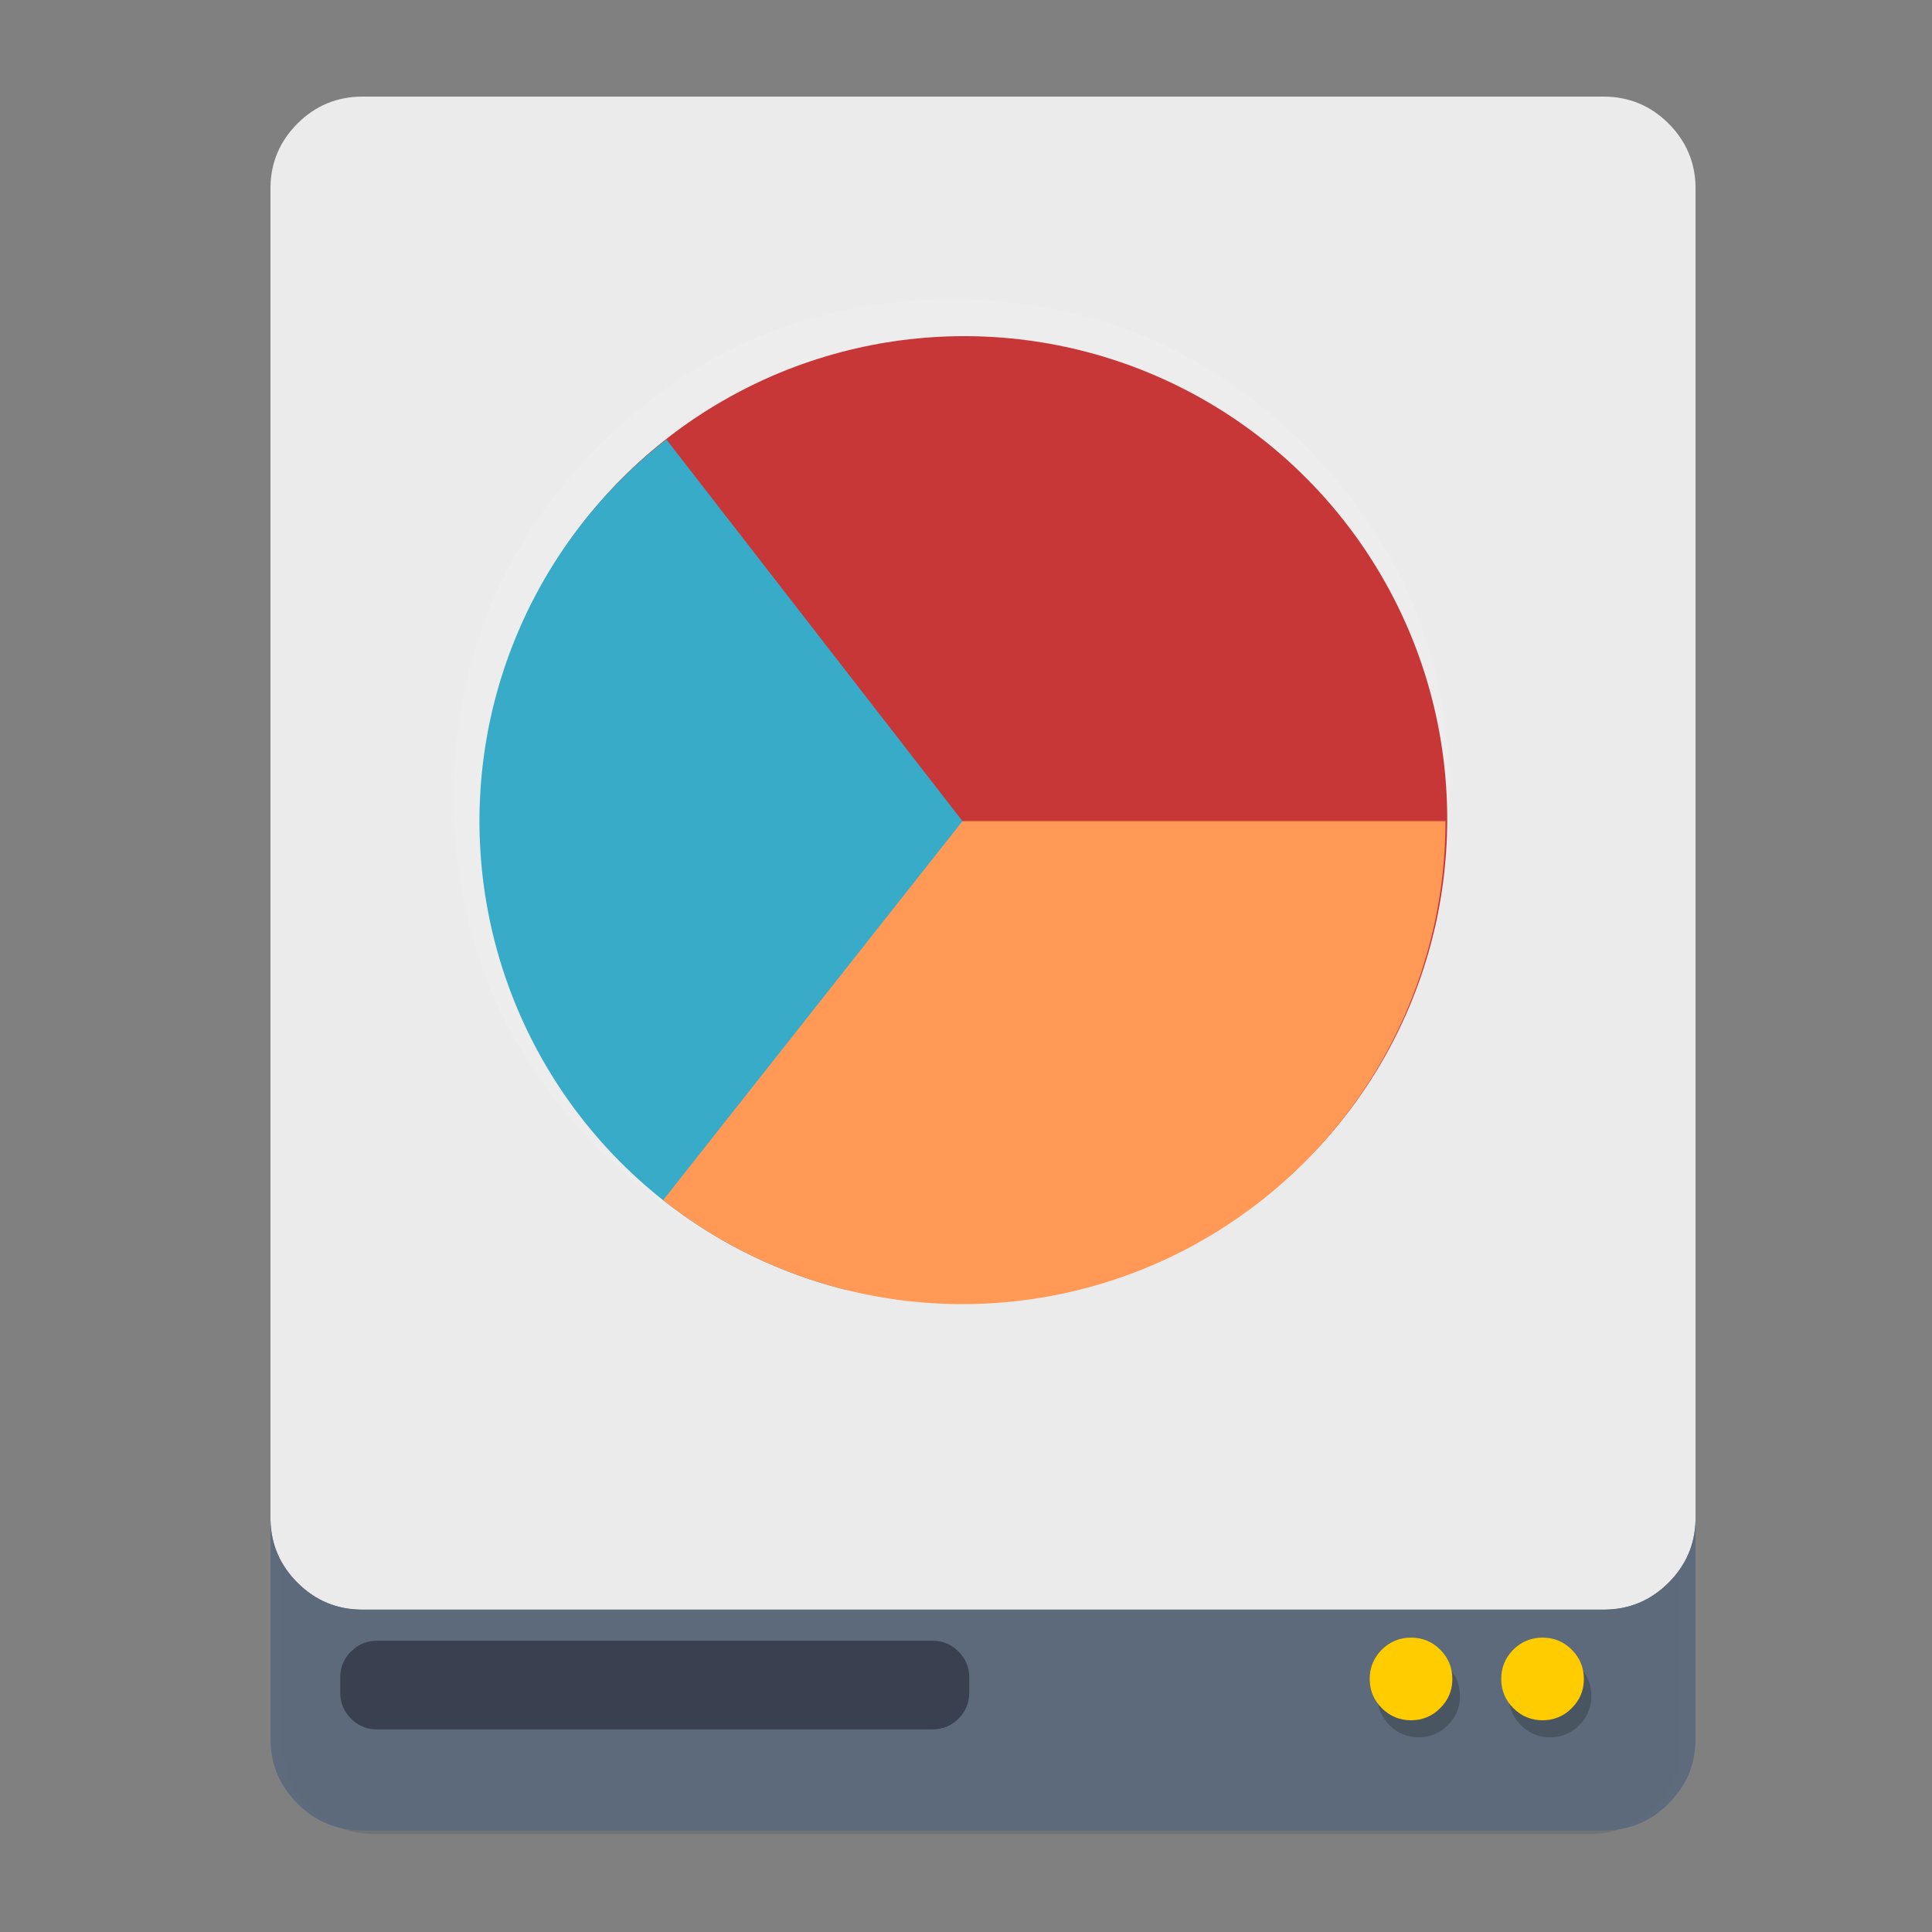 <?xml version="1.0" encoding="UTF-8" standalone="no"?>
<!-- Created with Inkscape (http://www.inkscape.org/) -->

<svg
   xmlns:dc="http://purl.org/dc/elements/1.1/"
   xmlns:cc="http://creativecommons.org/ns#"
   xmlns:rdf="http://www.w3.org/1999/02/22-rdf-syntax-ns#"
   xmlns:svg="http://www.w3.org/2000/svg"
   xmlns="http://www.w3.org/2000/svg"
   xmlns:sodipodi="http://sodipodi.sourceforge.net/DTD/sodipodi-0.dtd"
   xmlns:inkscape="http://www.inkscape.org/namespaces/inkscape"
   id="svg2"
   version="1.1"
   inkscape:version="0.92.1 r15371"
   width="500"
   height="500"
   sodipodi:docname="mate-disk-usage-analyzer.svg">
  <rect width="100%" height="100%" fill="#808080" stroke="none"/>
  <defs
     id="defs6" />
  <sodipodi:namedview
     pagecolor="#ffffff"
     bordercolor="#666666"
     borderopacity="1"
     objecttolerance="10"
     gridtolerance="10"
     guidetolerance="10"
     inkscape:pageopacity="0"
     inkscape:pageshadow="2"
     inkscape:window-width="1360"
     inkscape:window-height="715"
     id="namedview4"
     showgrid="false"
     inkscape:zoom="0.546"
     inkscape:cx="401.51519"
     inkscape:cy="145.48594"
     inkscape:window-x="-8"
     inkscape:window-y="-8"
     inkscape:window-maximized="1"
     inkscape:current-layer="svg2" />
  <g
     id="g884">
    <g
       transform="matrix(0.467,0,0,0.476,5.631,-2.823)"
       id="Calque.__202">
      <g
         id="shape">
        <path
           style="fill:#000000;fill-opacity:0.098"
           inkscape:connector-curvature="0"
           d="M 919.15,109.8 Q 918.7,89.9 904.5,75.7 C 894.75,65.95 882.95,61.05 869.15,61.05 l -674.2,0 c -13.8,0 -25.6,4.9 -35.35,14.65 -9.45,9.45 -14.35,20.85 -14.65,34.1 l 0,843.25 c 0,13.8 4.9,25.6 14.65,35.35 9.75,9.75 21.55,14.65 35.35,14.65 l 674.2,0 c 13.8,0 25.6,-4.9 35.35,-14.65 9.75,-9.75 14.65,-21.55 14.65,-35.35 l 0,-843.25 z"
           id="path" />
      </g>
    </g>
    <path
       style="fill:#ebebeb;fill-opacity:1"
       inkscape:connector-curvature="0"
       d="m 431.827,31.979 c -4.645,-4.645 -10.266,-6.979 -16.84,-6.979 l -321.169,0 c -6.574,0 -12.195,2.334 -16.84,6.979 -4.502,4.502 -6.836,9.932 -6.979,16.244 l 0,-0.012 0,345.166 q 0.218,9.46 6.979,16.22 c 4.645,4.645 10.266,6.979 16.84,6.979 l 321.169,0 c 6.574,0 12.195,-2.334 16.84,-6.979 4.502,-4.502 6.836,-9.909 6.979,-16.22 l 0,-345.166 0,0.012 c -0.143,-6.312 -2.477,-11.743 -6.979,-16.244 z"
       id="path1" />
    <path
       style="fill:#5d6a7b;fill-opacity:0.988"
       inkscape:connector-curvature="0"
       d="M 76.979,409.597 Q 70.218,402.837 70,393.377 l 0,56.545 c 0,6.574 2.334,12.195 6.979,16.84 4.645,4.645 10.266,6.979 16.84,6.979 l 321.169,0 c 6.574,0 12.195,-2.334 16.84,-6.979 4.645,-4.645 6.979,-10.266 6.979,-16.84 l 0,-56.545 c -0.143,6.312 -2.477,11.719 -6.979,16.22 -4.645,4.645 -10.266,6.979 -16.84,6.979 l -321.169,0 c -6.574,0 -12.195,-2.334 -16.84,-6.979 z"
       id="path2" />
    <g
       style="fill:#394050"
       id="Calque.__204"
       transform="matrix(0.476,0,0,0.476,4.277,-2.823)">
      <g
         style="fill:#394050;overflow:visible"
         overflow="visible"
         id="Symbole.__2026_1">
        <g
           style="fill:#394050"
           id="Calque.__208">
          <g
             style="fill:#394050"
             id="shape17">
            <path
               style="fill:#394050;fill-opacity:1"
               d="m 518,918 q 0,-8.3 -5.85,-14.15 C 508.25,899.95 503.55,898 498,898 l -302,0 c -5.55,0 -10.25,1.95 -14.15,5.85 -3.9,3.9 -5.85,8.6 -5.85,14.15 l 0,8.2 c 0,5.55 1.95,10.25 5.85,14.15 3.9,3.9 8.6,5.85 14.15,5.85 l 302,0 c 5.55,0 10.25,-1.95 14.15,-5.85 3.9,-3.9 5.85,-8.6 5.85,-14.15 l 0,-8.2 z"
               id="path11"
               inkscape:connector-curvature="0" />
          </g>
        </g>
      </g>
    </g>
    <g
       id="Calque.__205"
       transform="matrix(0.476,0,0,0.476,4.277,-2.823)">
      <g
         id="shape6">
        <path
           d="M 849.65,912.15 Q 843.1,905.6 833.8,905.6 c -6.2,0 -11.5,2.2 -15.9,6.55 -4.35,4.4 -6.55,9.7 -6.55,15.9 0,6.2 2.2,11.5 6.55,15.85 4.4,4.4 9.7,6.6 15.9,6.6 6.2,0 11.5,-2.2 15.85,-6.6 4.4,-4.35 6.6,-9.65 6.6,-15.85 0,-6.2 -2.2,-11.5 -6.6,-15.9 z m -64.85,15.9 c 0,-6.2 -2.2,-11.5 -6.6,-15.9 -4.35,-4.35 -9.65,-6.55 -15.85,-6.55 -6.2,0 -11.5,2.2 -15.9,6.55 -4.35,4.4 -6.55,9.7 -6.55,15.9 0,6.2 2.2,11.5 6.55,15.85 4.4,4.4 9.7,6.6 15.9,6.6 6.2,0 11.5,-2.2 15.85,-6.6 4.4,-4.35 6.6,-9.65 6.6,-15.85 z"
           id="path3"
           inkscape:connector-curvature="0"
           style="fill:#000000;fill-opacity:0.2" />
      </g>
    </g>
    <path
       style="fill:#ffcc00;fill-opacity:1"
       inkscape:connector-curvature="0"
       d="m 399.211,445.203 c 2.954,0 5.478,-1.048 7.55,-3.144 2.096,-2.072 3.144,-4.597 3.144,-7.55 0,-2.953 -1.048,-5.478 -3.144,-7.574 -2.072,-2.072 -4.597,-3.12 -7.55,-3.12 -2.953,0 -5.478,1.048 -7.574,3.12 -2.072,2.096 -3.12,4.621 -3.12,7.574 0,2.953 1.048,5.478 3.12,7.55 2.096,2.096 4.621,3.144 7.574,3.144 z m -23.342,-10.694 c 0,-2.953 -1.048,-5.478 -3.144,-7.574 -2.072,-2.072 -4.597,-3.12 -7.55,-3.12 -2.953,0 -5.478,1.048 -7.574,3.12 -2.072,2.096 -3.12,4.621 -3.12,7.574 0,2.953 1.048,5.478 3.12,7.55 2.096,2.096 4.621,3.144 7.574,3.144 2.954,0 5.478,-1.048 7.55,-3.144 2.096,-2.072 3.144,-4.597 3.144,-7.55 z"
       id="path7" />
    <g
       transform="translate(-1.832,-5.495)"
       id="g863">
      <path
         id="path6"
         d="m 339.355,303.007 q 37.752,-37.752 37.752,-91.153 c 0,-35.609 -12.576,-65.977 -37.752,-91.153 -25.176,-25.176 -55.545,-37.752 -91.153,-37.752 -35.609,0 -65.977,12.576 -91.153,37.752 -25.176,25.176 -37.752,55.545 -37.752,91.153 0,35.609 12.576,65.977 37.752,91.153 25.176,25.176 55.545,37.752 91.153,37.752 35.609,0 65.977,-12.576 91.153,-37.752 z"
         inkscape:connector-curvature="0"
         style="fill:#ffffff;fill-opacity:0.098" />
      <circle
         style="opacity:1;fill:#c83737;fill-opacity:1;stroke:none;stroke-width:111.344;stroke-miterlimit:4;stroke-dasharray:none;stroke-opacity:1"
         id="path827"
         cx="251.374"
         cy="217.491"
         r="125" />
      <path
         style="opacity:1;fill:#37abc8;fill-opacity:1;stroke:none;stroke-width:111.344;stroke-miterlimit:4;stroke-dasharray:none;stroke-opacity:1"
         id="path827-2-4"
         sodipodi:type="arc"
         sodipodi:cx="151.36389"
         sodipodi:cy="-295.92749"
         sodipodi:rx="125"
         sodipodi:ry="125"
         sodipodi:start="0"
         sodipodi:end="2.239257"
         d="m 276.364,-295.927 a 125,125 0 0 1 -70.498,112.492 125,125 0 0 1 -131.974,-14.395 l 77.472,-98.097 z"
         inkscape:transform-center-x="62.728556"
         inkscape:transform-center-y="13.167109"
         transform="rotate(103.895)" />
      <path
         style="opacity:1;fill:#ff9955;fill-opacity:1;stroke:none;stroke-width:111.344;stroke-miterlimit:4;stroke-dasharray:none;stroke-opacity:1"
         id="path827-2"
         sodipodi:type="arc"
         sodipodi:cx="250.91931"
         sodipodi:cy="217.99908"
         sodipodi:rx="125"
         sodipodi:ry="125"
         sodipodi:start="0"
         sodipodi:end="2.239257"
         d="M 375.919,217.999 A 125,125 0 0 1 305.421,330.491 125,125 0 0 1 173.447,316.096 l 77.472,-98.097 z" />
    </g>
  </g>
</svg>
